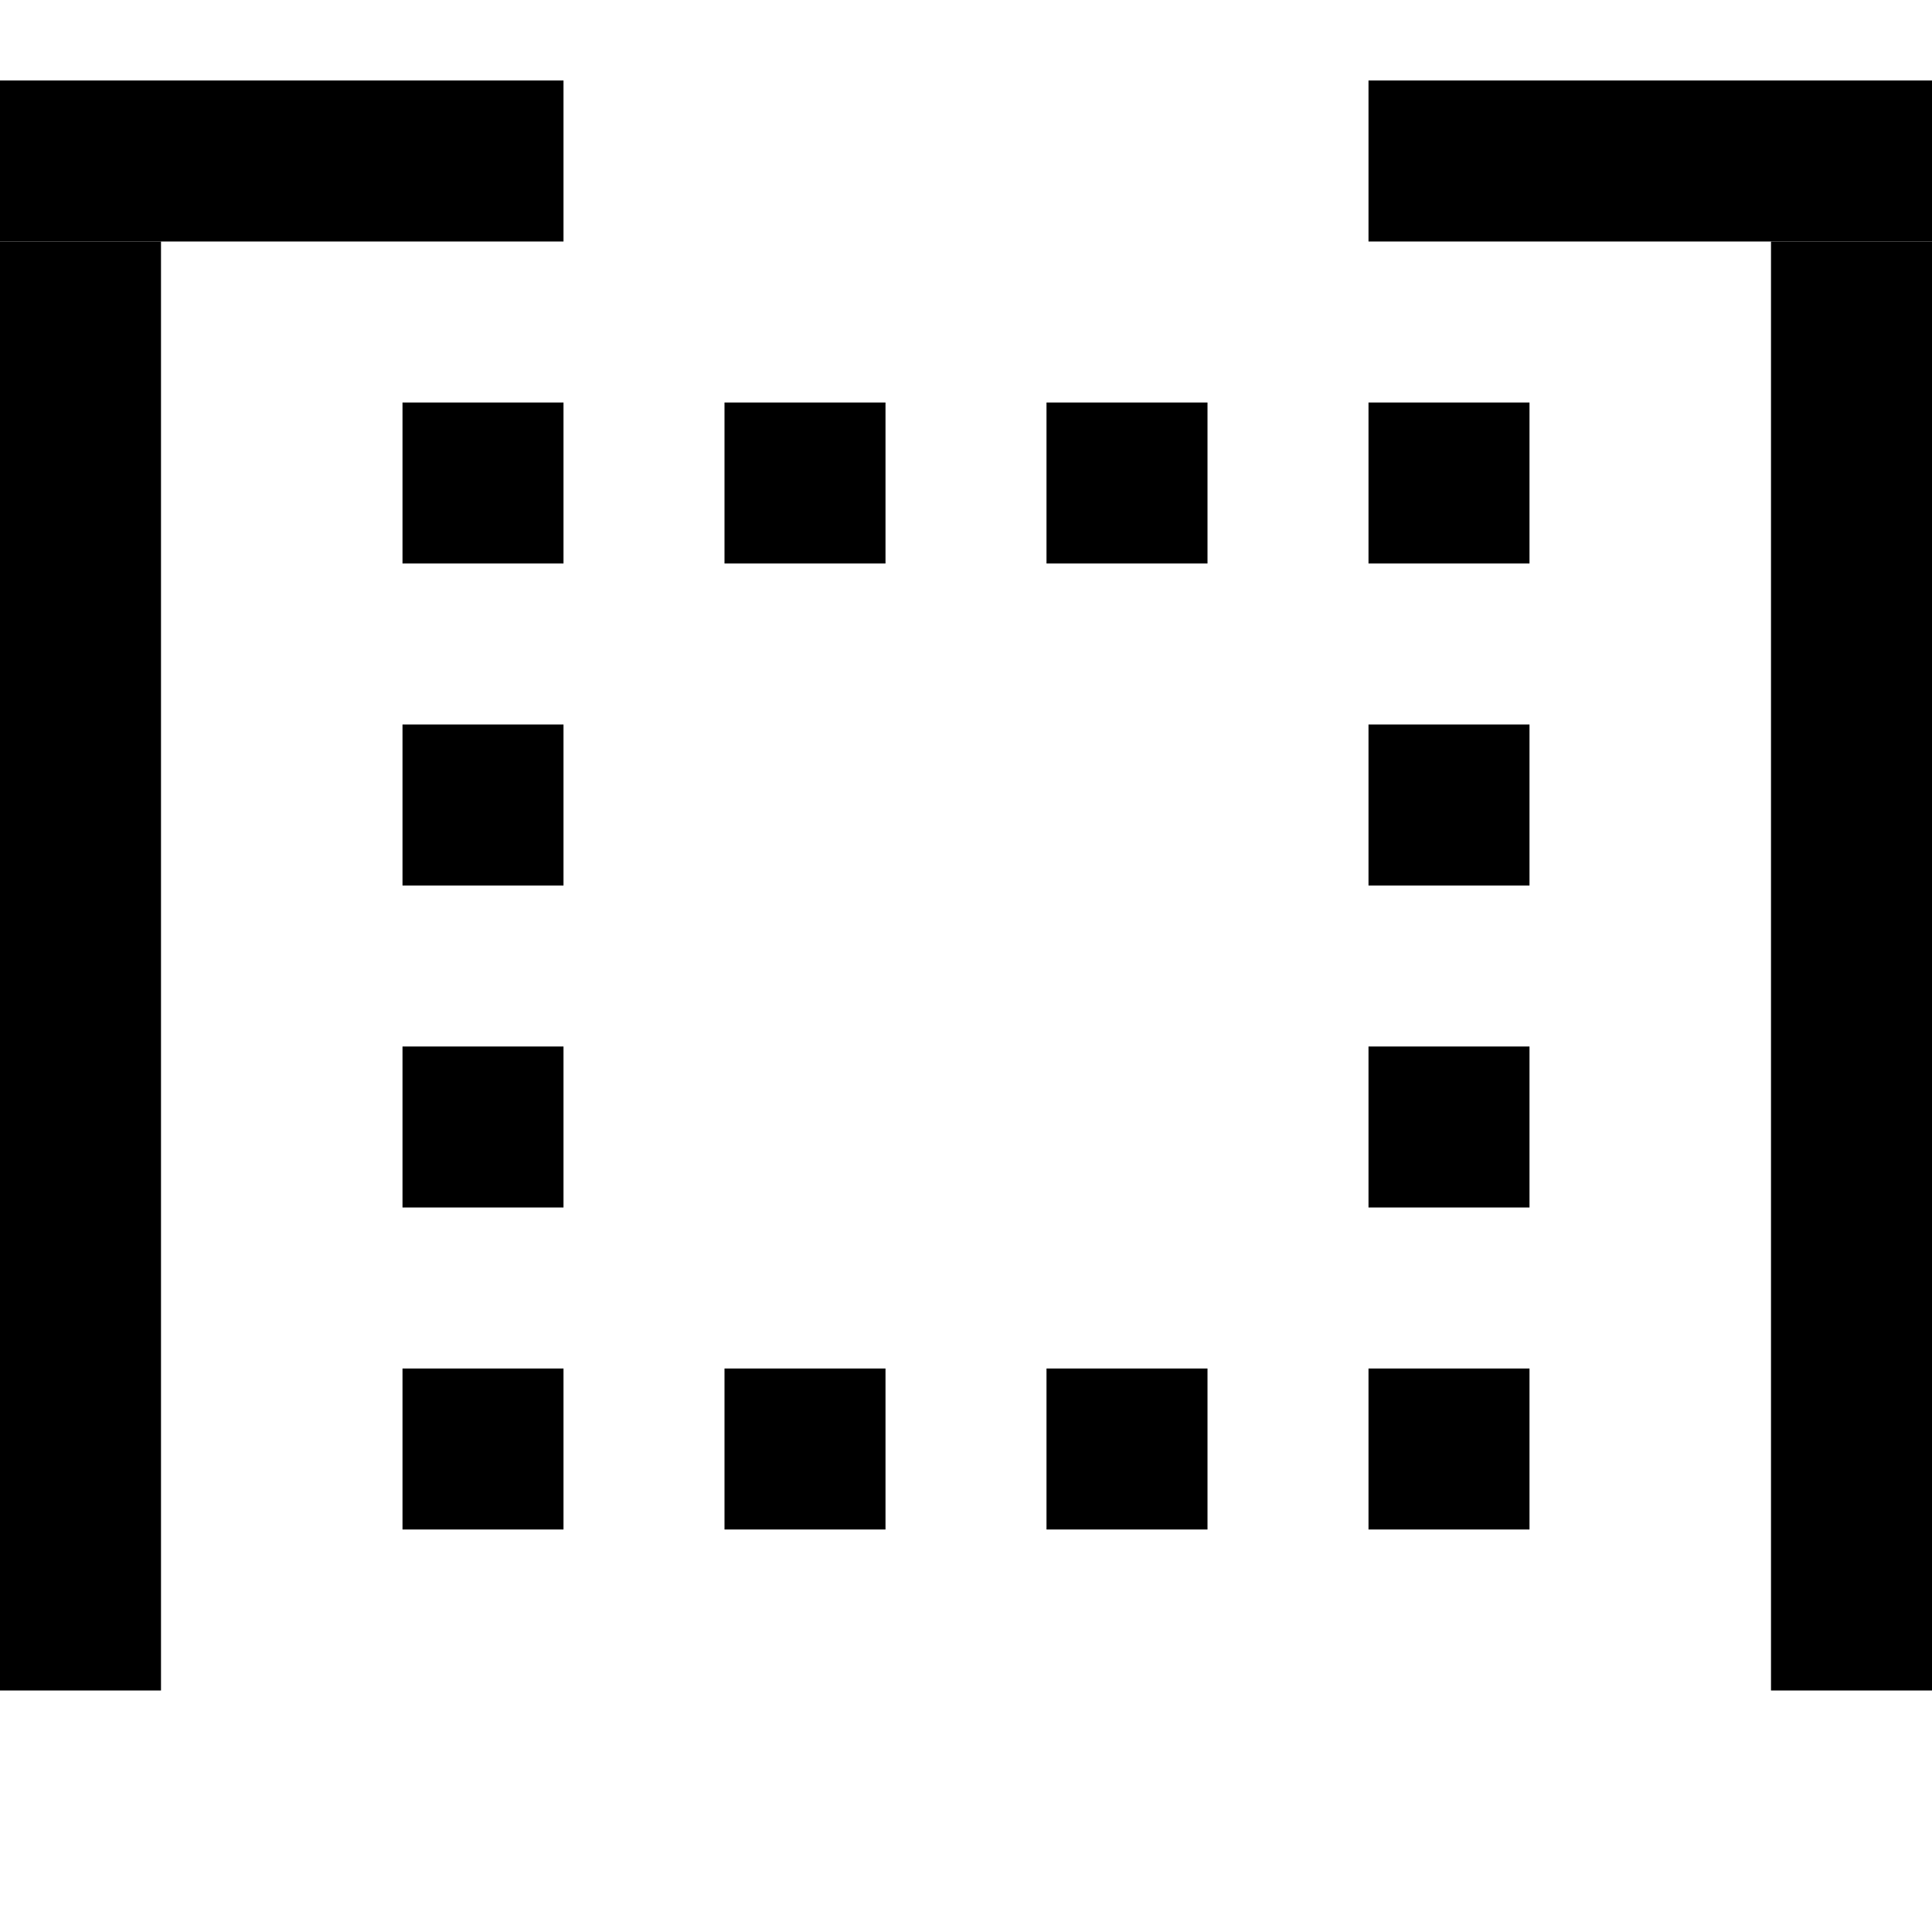 <svg id="ceil" xmlns="http://www.w3.org/2000/svg" viewBox="0 0 24 24"><title>ceil</title><rect x="5" y="5" width="2" height="2"/><rect x="9" y="5" width="2" height="2"/><rect x="13" y="5" width="2" height="2"/><rect x="17" y="5" width="2" height="2"/><rect x="5" y="9" width="2" height="2"/><rect x="17" y="17" width="2" height="2"/><rect x="17" y="13" width="2" height="2"/><rect x="17" y="9" width="2" height="2"/><rect x="5" y="13" width="2" height="2"/><rect x="5" y="17" width="2" height="2"/><rect x="9" y="17" width="2" height="2"/><rect x="13" y="17" width="2" height="2"/><rect y="3" width="2" height="18"/><rect x="22" y="3" width="2" height="18"/><rect y="1" width="7" height="2"/><rect x="17" y="1" width="7" height="2"/></svg>
